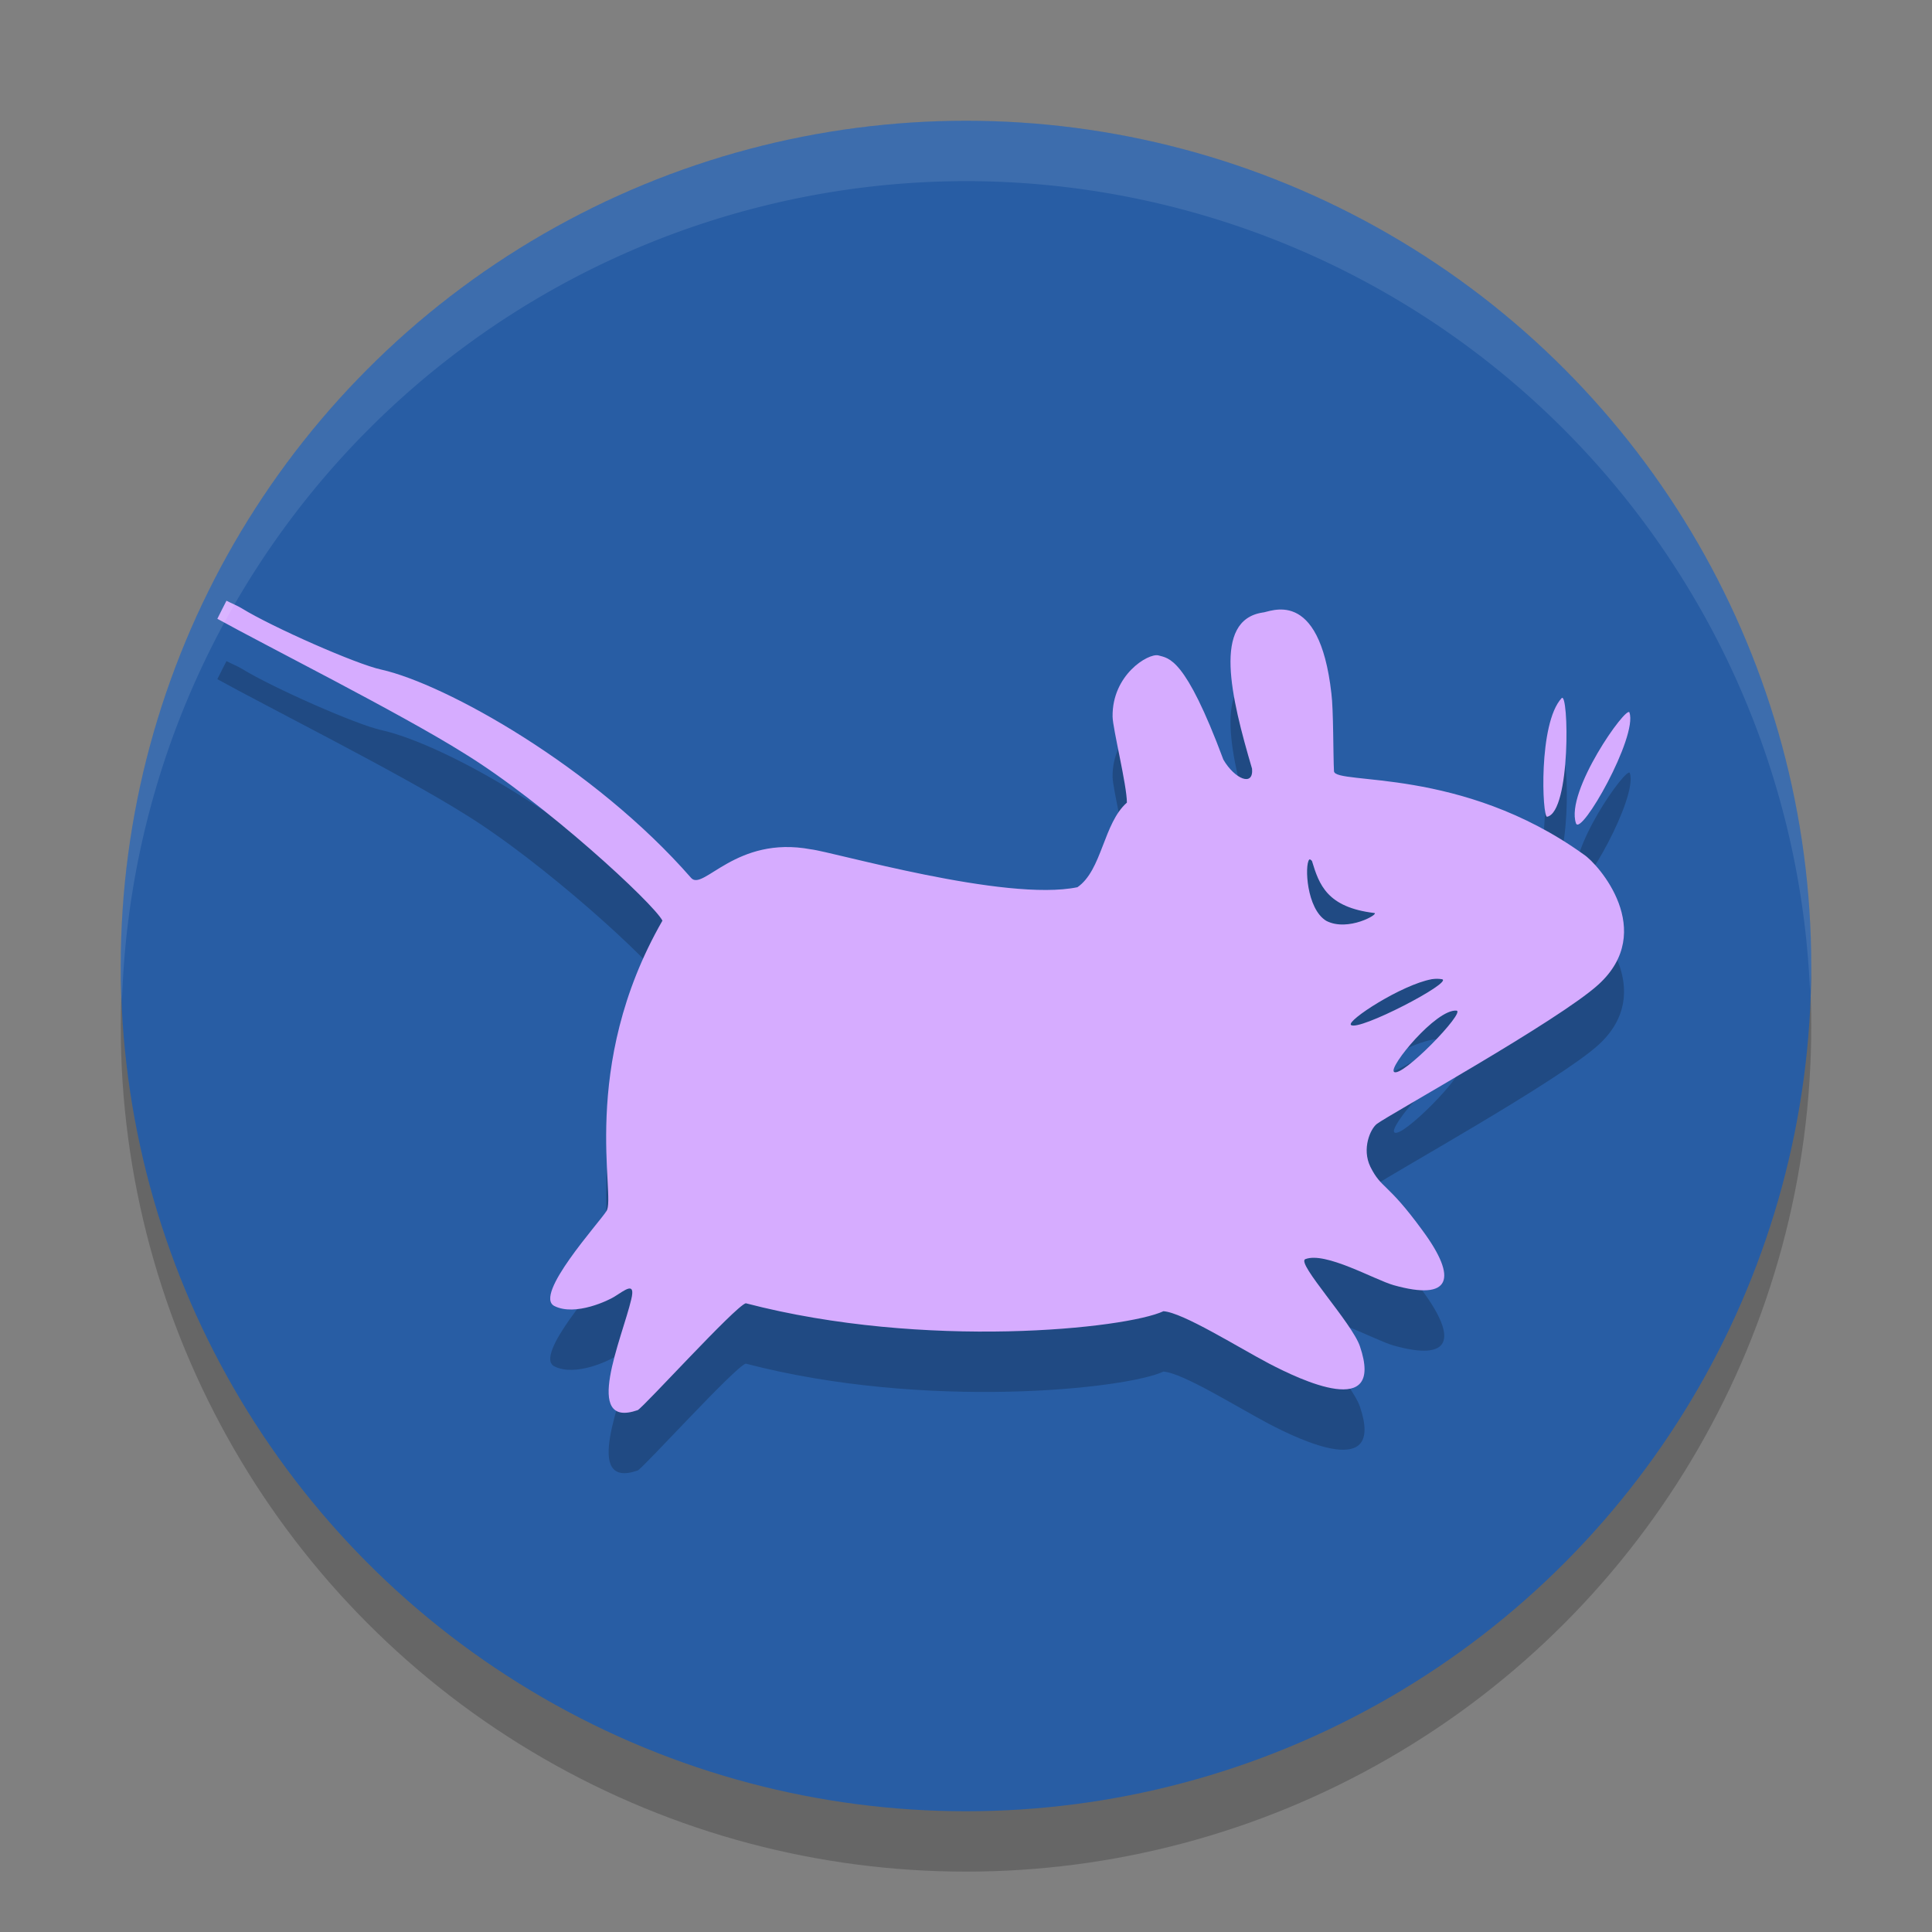 <svg xmlns="http://www.w3.org/2000/svg" width="32" height="32" version="1.1">
 <rect width="100%" height="100%" fill="#808080" stroke="none"/>
 <circle style="opacity:0.2" cx="16" cy="17" r="14"/>
 <circle style="fill:#285da4" cx="16" cy="16" r="14"/>
 <path style="opacity:0.2" d="M 3.751,10.95 C 3.7,11.05 3.649,11.149 3.6,11.249 c 0.776,0.431 3.012,1.555 4.074,2.22 1.342,0.821 3.155,2.498 3.298,2.78 -1.395,2.43 -0.762,4.581 -0.927,4.81 -0.119,0.191 -1.215,1.395 -0.862,1.573 0.35,0.175 0.908,-0.1 0.992,-0.154 0.175,-0.108 0.356,-0.264 0.28,0.046 -0.148,0.633 -0.821,2.155 0.108,1.832 0.113,-0.065 1.608,-1.713 1.789,-1.77 2.975,0.776 6.302,0.42 6.918,0.132 0.321,0.021 1.228,0.592 1.746,0.865 0.517,0.27 1.926,0.946 1.509,-0.283 -0.13,-0.388 -1.056,-1.379 -0.906,-1.444 0.331,-0.132 1.15,0.342 1.466,0.431 0.943,0.264 1.07,-0.102 0.475,-0.908 -0.588,-0.806 -0.676,-0.681 -0.862,-1.053 -0.146,-0.299 0,-0.63 0.108,-0.711 0.191,-0.146 3.007,-1.708 3.667,-2.306 0.978,-0.889 0,-1.999 -0.24,-2.155 -2.029,-1.46 -4.112,-1.148 -4.138,-1.379 -0.014,-0.264 -0.008,-1.026 -0.043,-1.29 -0.202,-1.789 -1.029,-1.339 -1.142,-1.339 -0.827,0.13 -0.523,1.395 -0.172,2.587 0.027,0.304 -0.288,0.17 -0.475,-0.151 -0.636,-1.706 -0.903,-1.676 -1.078,-1.727 -0.17,-0.038 -0.768,0.326 -0.757,1.016 0.003,0.197 0.237,1.135 0.237,1.423 -0.39,0.342 -0.41,1.118 -0.819,1.401 -1.193,0.248 -4.06,-0.59 -4.418,-0.628 -1.239,-0.232 -1.781,0.698 -1.98,0.475 -1.608,-1.843 -4.066,-3.211 -5.13,-3.449 -0.412,-0.089 -1.805,-0.704 -2.306,-1.013 -0.081,-0.048 -0.172,-0.083 -0.261,-0.13 m 22.12,1.617 c -0.388,0.417 -0.321,1.977 -0.24,1.964 0.396,-0.081 0.359,-2.09 0.24,-1.964 m 1.124,0.237 c -0.046,-0.127 -1.067,1.307 -0.886,1.835 0.081,0.229 1.024,-1.433 0.886,-1.835 m -5.305,2.438 c 0.014,-0.014 0.03,0.006 0.046,0.021 0.119,0.393 0.25,0.768 1.032,0.862 0.092,0.011 -0.434,0.318 -0.795,0.13 -0.329,-0.199 -0.359,-0.924 -0.283,-1.013 m 2.026,1.98 c 0.072,-0.011 0.124,-0.008 0.175,0 0.191,0.048 -1.386,0.87 -1.509,0.757 -0.075,-0.072 0.841,-0.666 1.337,-0.757 m 0.41,0.52 c 0.164,0.014 -0.913,1.129 -1.035,1.013 -0.089,-0.081 0.698,-1.04 1.035,-1.013"/>
 <path style="fill:#d6acff" d="M 3.751,9.95 C 3.7,10.05 3.649,10.149 3.6,10.249 c 0.776,0.431 3.012,1.555 4.074,2.22 1.342,0.821 3.155,2.498 3.298,2.78 -1.395,2.43 -0.762,4.581 -0.927,4.81 -0.119,0.191 -1.215,1.395 -0.862,1.573 0.35,0.175 0.908,-0.1 0.992,-0.154 0.175,-0.108 0.356,-0.264 0.28,0.046 -0.148,0.633 -0.821,2.155 0.108,1.832 0.113,-0.065 1.608,-1.713 1.789,-1.77 2.975,0.776 6.302,0.42 6.918,0.132 0.321,0.021 1.228,0.592 1.746,0.865 0.517,0.27 1.926,0.946 1.509,-0.283 -0.13,-0.388 -1.056,-1.379 -0.906,-1.444 0.331,-0.132 1.15,0.342 1.466,0.431 0.943,0.264 1.07,-0.102 0.475,-0.908 -0.588,-0.806 -0.676,-0.681 -0.862,-1.053 -0.146,-0.299 0,-0.63 0.108,-0.711 0.191,-0.146 3.007,-1.708 3.667,-2.306 0.978,-0.889 0,-1.999 -0.24,-2.155 -2.029,-1.46 -4.112,-1.148 -4.138,-1.379 -0.014,-0.264 -0.008,-1.026 -0.043,-1.29 -0.202,-1.789 -1.029,-1.339 -1.142,-1.339 -0.827,0.13 -0.523,1.395 -0.172,2.587 0.027,0.304 -0.288,0.17 -0.475,-0.151 -0.636,-1.706 -0.903,-1.676 -1.078,-1.727 -0.17,-0.038 -0.768,0.326 -0.757,1.016 0.003,0.197 0.237,1.135 0.237,1.423 -0.39,0.342 -0.41,1.118 -0.819,1.401 -1.193,0.248 -4.06,-0.59 -4.418,-0.628 -1.239,-0.232 -1.781,0.698 -1.98,0.475 C 9.835,12.696 7.377,11.327 6.313,11.09 5.9,11.001 4.508,10.386 4.006,10.077 3.926,10.028 3.834,9.993 3.745,9.947 M 25.865,11.564 c -0.388,0.417 -0.321,1.977 -0.24,1.964 0.396,-0.081 0.359,-2.09 0.24,-1.964 m 1.124,0.237 c -0.046,-0.127 -1.067,1.307 -0.886,1.835 0.081,0.229 1.024,-1.433 0.886,-1.835 m -5.305,2.438 c 0.014,-0.014 0.03,0.006 0.046,0.021 0.119,0.393 0.25,0.768 1.032,0.862 0.092,0.011 -0.434,0.318 -0.795,0.13 -0.329,-0.199 -0.359,-0.924 -0.283,-1.013 m 2.026,1.98 c 0.072,-0.011 0.124,-0.008 0.175,0 0.191,0.048 -1.386,0.87 -1.509,0.757 -0.075,-0.072 0.841,-0.666 1.337,-0.757 m 0.41,0.52 c 0.164,0.014 -0.913,1.129 -1.035,1.013 -0.089,-0.081 0.698,-1.04 1.035,-1.013"/>
 <path style="fill:#ffffff;opacity:0.1" d="M 16 2 A 14 14 0 0 0 2 16 A 14 14 0 0 0 2.021 16.586 A 14 14 0 0 1 16 3 A 14 14 0 0 1 29.979 16.414 A 14 14 0 0 0 30 16 A 14 14 0 0 0 16 2 z"/>
</svg>
